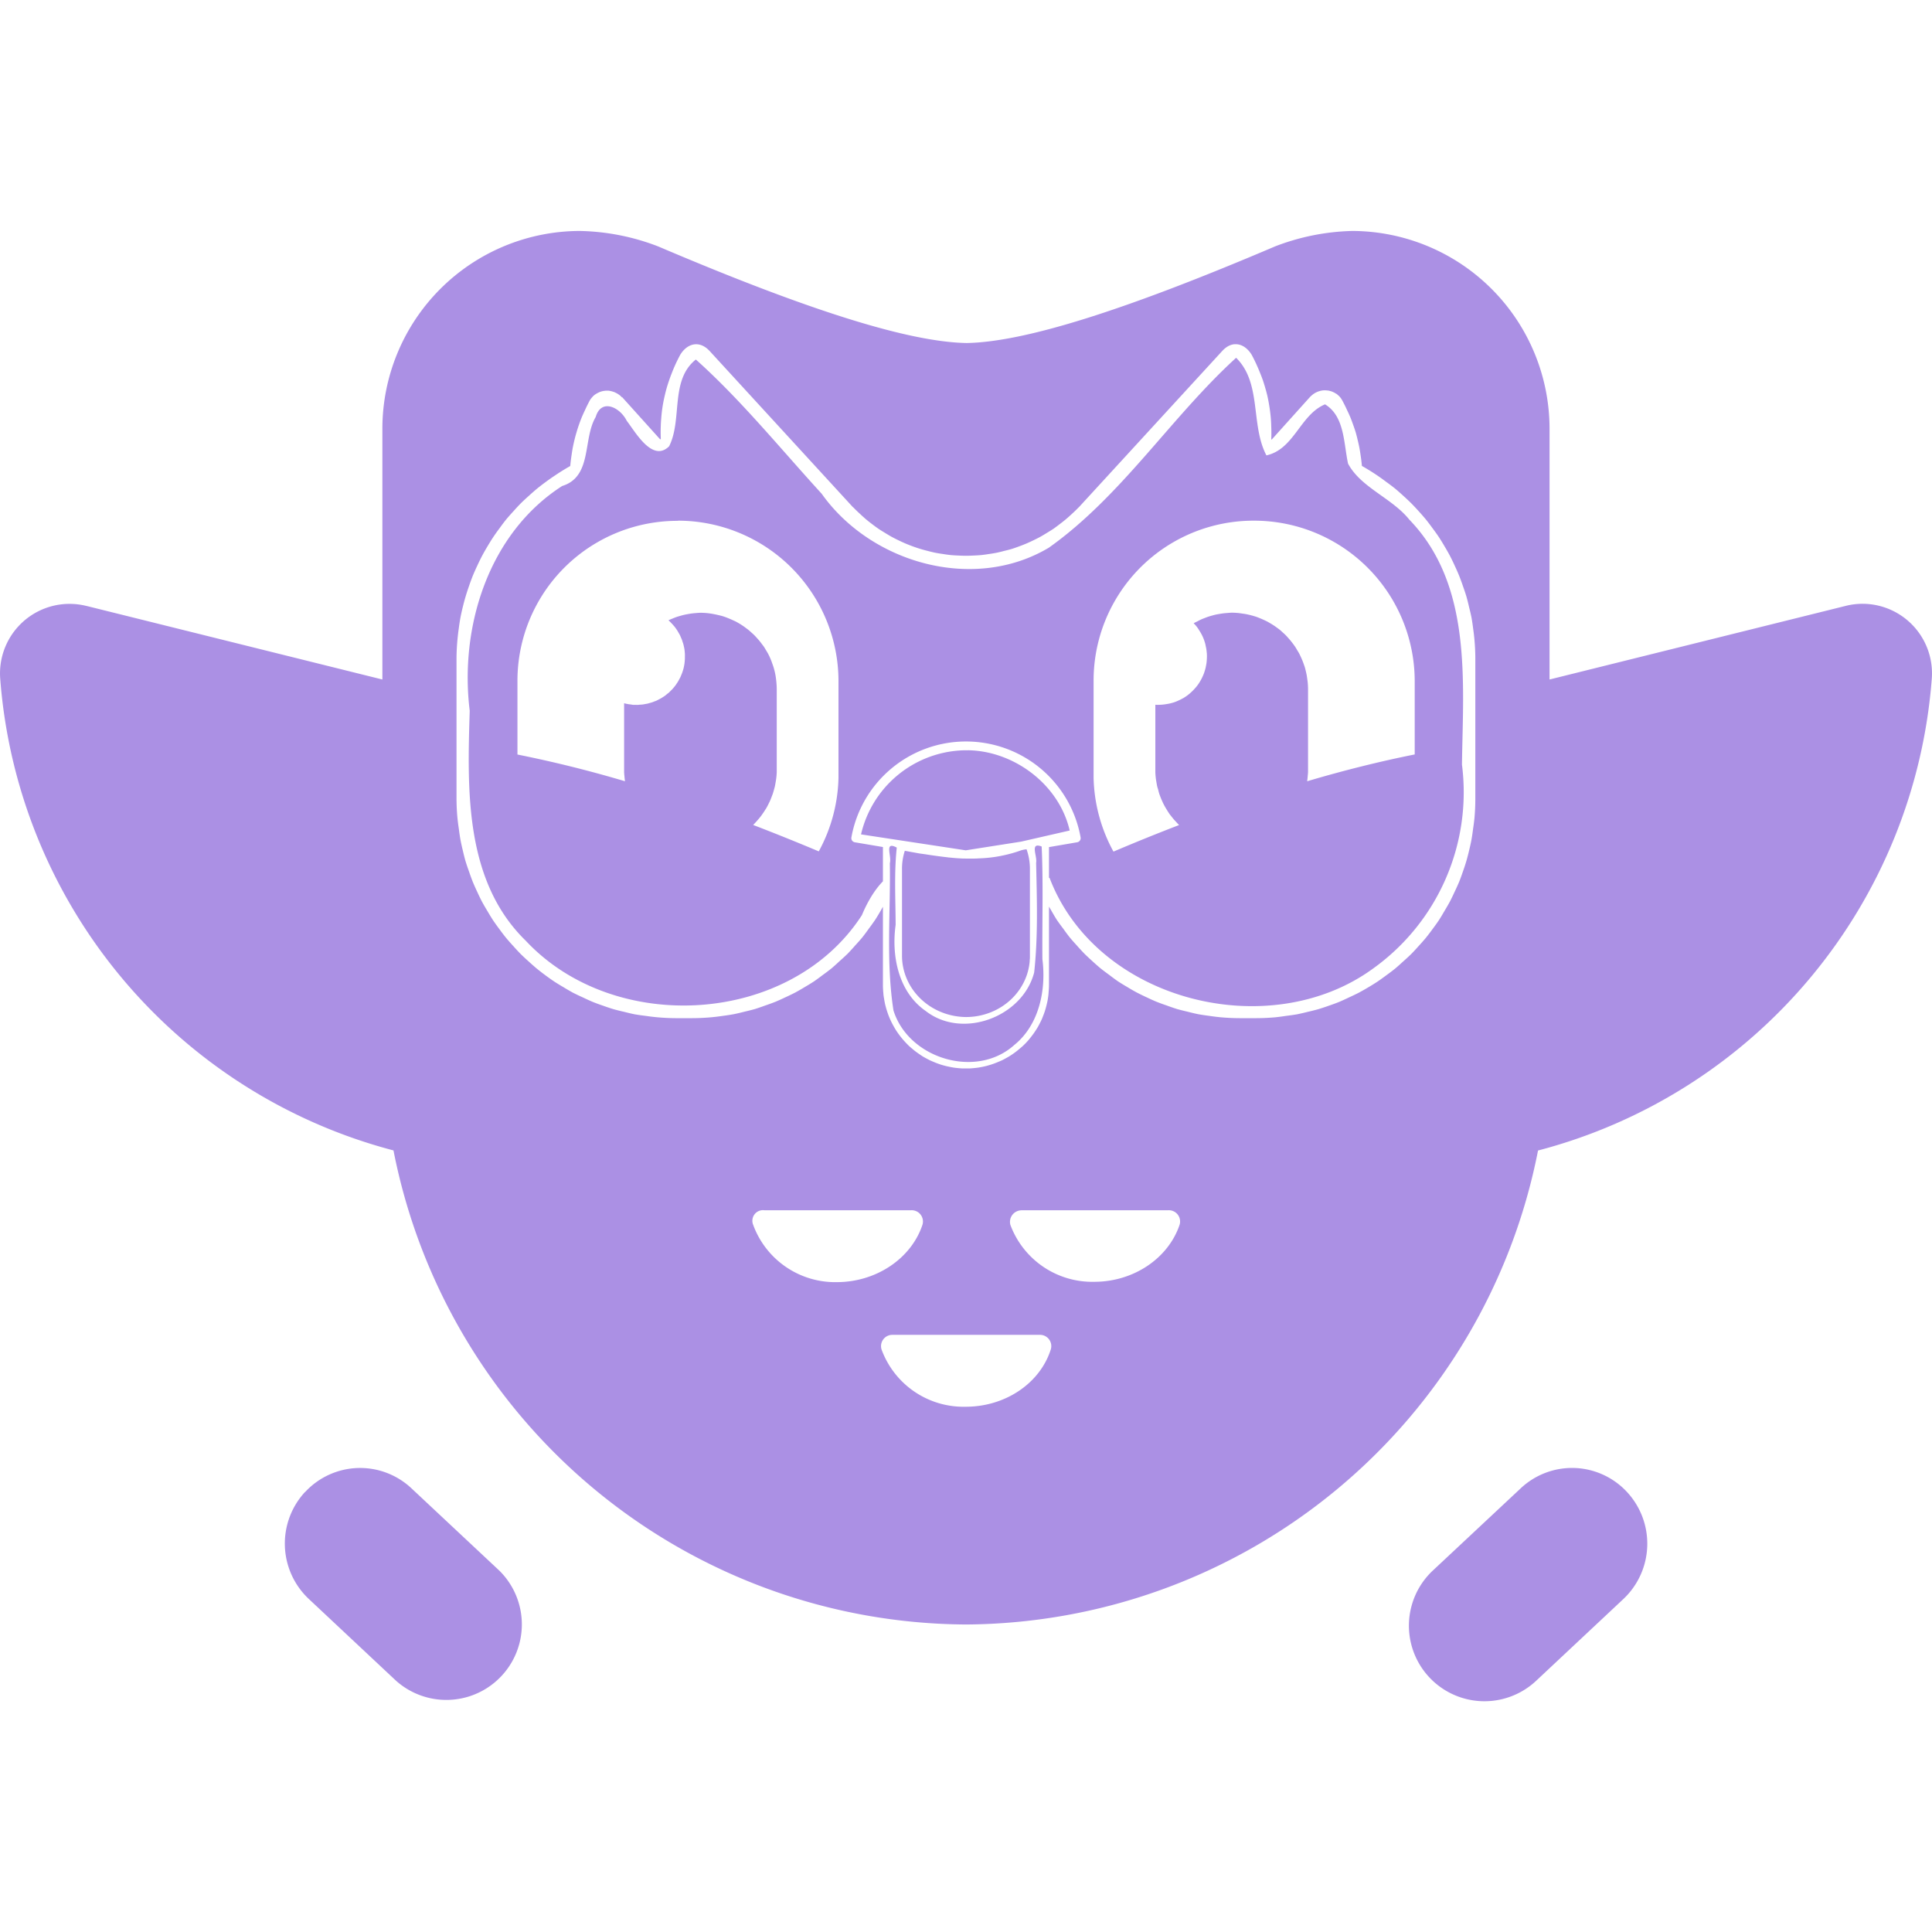 <?xml version="1.0" encoding="utf-8"?>
<svg role="img" viewBox="0 0 24 24" xmlns="http://www.w3.org/2000/svg">
  <title>Duolingo</title>
  <path d="M7.2 2.869a2.458 2.458 0 00-2.45 2.455v3.117l-3.672-.913h-.002a.864.864 0 00-.242-.026.864.864 0 00-.832.919 6.573 6.573 0 004.886 5.87A7.286 7.286 0 0012 20.18a7.286 7.286 0 007.106-5.888 6.573 6.573 0 004.892-5.871.864.864 0 00-.831-.92.864.864 0 00-.245.027l-3.673.913V5.324a2.458 2.458 0 00-2.45-2.455 2.845 2.845 0 00-.96.192c-1.87.797-3.114 1.188-3.831 1.2-.717-.012-1.962-.403-3.832-1.2a2.845 2.845 0 00-.975-.192zm8.135 1.408a.19.19 0 01.036 0c.065.008.127.05.176.127a1.95 1.95 0 01.07.143 1.95 1.95 0 01.037.088 1.95 1.95 0 01.035.092 1.95 1.95 0 01.029.094 1.95 1.95 0 01.025.093 1.95 1.95 0 01.019.096 1.95 1.95 0 01.015.097 1.95 1.95 0 01.01.093 1.95 1.95 0 01.005.102 1.95 1.95 0 010 .157 2.723 2.723 0 01.007 0l.473-.526a.248.248 0 01.01-.01.248.248 0 01.01-.009.248.248 0 01.012-.01.248.248 0 01.007-.006.248.248 0 01.012-.008.248.248 0 01.009-.006.248.248 0 01.011-.006.248.248 0 01.01-.005.248.248 0 01.011-.005.248.248 0 01.013-.005.248.248 0 01.01-.003.248.248 0 01.013-.004.248.248 0 01.013-.003.248.248 0 01.011-.002.248.248 0 01.016-.002.248.248 0 01.007 0 .248.248 0 01.02 0 .248.248 0 01.005 0 .248.248 0 01.017.002.248.248 0 01.01 0 .248.248 0 01.011.003.248.248 0 01.013.003.248.248 0 01.013.004.248.248 0 01.01.003.248.248 0 01.011.005.248.248 0 01.013.006.248.248 0 01.001 0 .248.248 0 01.004.002.248.248 0 01.016.01.248.248 0 01.008.004.248.248 0 01.012.008.248.248 0 01.01.01.248.248 0 01.007.005.248.248 0 01.011.011.248.248 0 01.007.008.248.248 0 01.006.007.248.248 0 01.01.014.248.248 0 01.003.005.248.248 0 01.01.017 1.95 1.95 0 01.06.121 1.95 1.95 0 01.04.088 1.95 1.95 0 01.035.094 1.95 1.95 0 01.03.088 1.95 1.95 0 01.025.097 1.95 1.95 0 01.021.094 1.95 1.95 0 01.016.098 1.95 1.95 0 01.016.132 2.723 2.723 0 01.192.119 2.723 2.723 0 01.11.079 2.723 2.723 0 01.11.083 2.723 2.723 0 01.1.088 2.723 2.723 0 01.101.095 2.723 2.723 0 01.092.098 2.723 2.723 0 01.09.103 2.723 2.723 0 01.082.108 2.723 2.723 0 01.08.112 2.723 2.723 0 01.07.114 2.723 2.723 0 01.068.12 2.723 2.723 0 01.059.122 2.723 2.723 0 01.054.123 2.723 2.723 0 01.048.131 2.723 2.723 0 01.042.126 2.723 2.723 0 01.034.135 2.723 2.723 0 01.03.13 2.723 2.723 0 01.02.135 2.723 2.723 0 01.016.136 2.723 2.723 0 01.011.225v1.758a2.715 2.715 0 01-.011.237 2.715 2.715 0 01-.017.132 2.715 2.715 0 01-.02.135 2.715 2.715 0 01-.03.136 2.715 2.715 0 01-.033.127 2.715 2.715 0 01-.044.134 2.715 2.715 0 01-.045.123 2.715 2.715 0 01-.057.126 2.715 2.715 0 01-.058.12 2.715 2.715 0 01-.068.118 2.715 2.715 0 01-.07.116 2.715 2.715 0 01-.078.109 2.715 2.715 0 01-.084.11 2.715 2.715 0 01-.09.102 2.715 2.715 0 01-.09.097 2.715 2.715 0 01-.104.096 2.715 2.715 0 01-.098.087 2.715 2.715 0 01-.107.081 2.715 2.715 0 01-.113.081 2.715 2.715 0 01-.113.07 2.715 2.715 0 01-.12.068 2.715 2.715 0 01-.119.057 2.715 2.715 0 01-.127.058 2.715 2.715 0 01-.123.045 2.715 2.715 0 01-.133.044 2.715 2.715 0 01-.132.033 2.715 2.715 0 01-.13.03 2.715 2.715 0 01-.14.02 2.715 2.715 0 01-.129.017 2.715 2.715 0 01-.237.011h-.21a2.714 2.714 0 01-.244-.012 2.714 2.714 0 01-.134-.017 2.714 2.714 0 01-.133-.02 2.714 2.714 0 01-.136-.032 2.714 2.714 0 01-.127-.032 2.714 2.714 0 01-.131-.045 2.714 2.714 0 01-.126-.046 2.714 2.714 0 01-.124-.056 2.714 2.714 0 01-.121-.059 2.714 2.714 0 01-.118-.068 2.714 2.714 0 01-.116-.071 2.714 2.714 0 01-.107-.079 2.714 2.714 0 01-.11-.083 2.714 2.714 0 01-.102-.09 2.714 2.714 0 01-.098-.092 2.714 2.714 0 01-.094-.102 2.714 2.714 0 01-.088-.1 2.714 2.714 0 01-.081-.109 2.714 2.714 0 01-.08-.11 2.714 2.714 0 01-.068-.115 2.714 2.714 0 01-.028-.048v.98a1.032 1.032 0 01-.004.073 1.032 1.032 0 01-.004.05 1.032 1.032 0 01-.008.054 1.032 1.032 0 010 .002 1.032 1.032 0 01-.009.042 1.032 1.032 0 01-.016.063 1.032 1.032 0 01-.01.034 1.032 1.032 0 01-.024.065 1.032 1.032 0 01-.012.031 1.032 1.032 0 01-.033.067 1.032 1.032 0 01-.018.034 1.032 1.032 0 01-.025.04 1.032 1.032 0 01-.032.047 1.032 1.032 0 01-.028.037 1.032 1.032 0 01-.034.042 1.032 1.032 0 01-.035.038 1.032 1.032 0 01-.037.036 1.032 1.032 0 01-.04.034 1.032 1.032 0 01-.038.031 1.032 1.032 0 01-.044.032 1.032 1.032 0 01-.041.027 1.032 1.032 0 01-.046.026 1.032 1.032 0 01-.045.024 1.032 1.032 0 01-.047.02 1.032 1.032 0 01-.05.02 1.032 1.032 0 01-.047.016 1.032 1.032 0 01-.049.014 1.032 1.032 0 01-.052.012 1.032 1.032 0 01-.05.009 1.032 1.032 0 01-.052.006 1.032 1.032 0 01-.049.004 1.032 1.032 0 01-.053 0 1.032 1.032 0 01-.052 0 1.032 1.032 0 01-.05-.004 1.032 1.032 0 01-.051-.006 1.032 1.032 0 01-.052-.01 1.032 1.032 0 01-.05-.011 1.032 1.032 0 01-.05-.014 1.032 1.032 0 01-.047-.016 1.032 1.032 0 01-.05-.02 1.032 1.032 0 01-.046-.02 1.032 1.032 0 01-.046-.024 1.032 1.032 0 01-.046-.026 1.032 1.032 0 01-.04-.027 1.032 1.032 0 01-.045-.032 1.032 1.032 0 01-.038-.031 1.032 1.032 0 01-.04-.034 1.032 1.032 0 01-.036-.036 1.032 1.032 0 01-.035-.038 1.032 1.032 0 01-.035-.042 1.032 1.032 0 01-.028-.037 1.032 1.032 0 01-.032-.047 1.032 1.032 0 01-.018-.03 1.032 1.032 0 01-.046-.087 1.032 1.032 0 01-.003-.006 1.032 1.032 0 01-.034-.084 1.032 1.032 0 01-.005-.015 1.032 1.032 0 01-.022-.073 1.032 1.032 0 01-.008-.032 1.032 1.032 0 01-.011-.06 1.032 1.032 0 01-.007-.043 1.032 1.032 0 01-.003-.034 1.032 1.032 0 01-.002-.02 1.032 1.032 0 010-.002 1.032 1.032 0 01-.003-.068v-.979a2.714 2.714 0 01-.026.046 2.714 2.714 0 01-.07.116 2.714 2.714 0 01-.077.107 2.714 2.714 0 01-.084.113 2.714 2.714 0 01-.086.097 2.714 2.714 0 01-.095.104 2.714 2.714 0 01-.1.092 2.714 2.714 0 01-.1.09 2.714 2.714 0 01-.11.083 2.714 2.714 0 01-.108.079 2.714 2.714 0 01-.114.07 2.714 2.714 0 01-.12.069 2.714 2.714 0 01-.12.058 2.714 2.714 0 01-.124.056 2.714 2.714 0 01-.129.047 2.714 2.714 0 01-.128.044 2.714 2.714 0 01-.127.032 2.714 2.714 0 01-.137.032 2.714 2.714 0 01-.13.02 2.714 2.714 0 01-.137.017 2.714 2.714 0 01-.245.012h-.21a2.715 2.715 0 01-.237-.012 2.715 2.715 0 01-.13-.016 2.715 2.715 0 01-.14-.02 2.715 2.715 0 01-.128-.03 2.715 2.715 0 01-.133-.033 2.715 2.715 0 01-.132-.044 2.715 2.715 0 01-.123-.045 2.715 2.715 0 01-.128-.058 2.715 2.715 0 01-.12-.057 2.715 2.715 0 01-.119-.069 2.715 2.715 0 01-.113-.069 2.715 2.715 0 01-.113-.08 2.715 2.715 0 01-.106-.082 2.715 2.715 0 01-.099-.087 2.715 2.715 0 01-.103-.096 2.715 2.715 0 01-.09-.097 2.715 2.715 0 01-.09-.102 2.715 2.715 0 01-.084-.11 2.715 2.715 0 01-.078-.109 2.715 2.715 0 01-.071-.116 2.715 2.715 0 01-.068-.118 2.715 2.715 0 01-.058-.12 2.715 2.715 0 01-.056-.126 2.715 2.715 0 01-.045-.124 2.715 2.715 0 01-.045-.133 2.715 2.715 0 01-.032-.127 2.715 2.715 0 01-.03-.136 2.715 2.715 0 01-.02-.135 2.715 2.715 0 01-.017-.132 2.715 2.715 0 01-.012-.238V8.17a2.723 2.723 0 01.012-.227 2.723 2.723 0 01.016-.135 2.723 2.723 0 01.02-.132 2.723 2.723 0 01.03-.136 2.723 2.723 0 01.035-.13 2.723 2.723 0 01.042-.129 2.723 2.723 0 01.047-.128 2.723 2.723 0 01.056-.126 2.723 2.723 0 01.058-.119 2.723 2.723 0 01.07-.123 2.723 2.723 0 01.069-.111 2.723 2.723 0 01.081-.114 2.723 2.723 0 01.08-.106 2.723 2.723 0 01.091-.103 2.723 2.723 0 01.093-.1 2.723 2.723 0 01.097-.09 2.723 2.723 0 01.106-.093 2.723 2.723 0 01.104-.08 2.723 2.723 0 01.114-.08 2.723 2.723 0 01.192-.119 1.95 1.95 0 01.016-.133 1.95 1.95 0 01.015-.094 1.95 1.95 0 01.021-.096 1.95 1.95 0 01.025-.093 1.95 1.95 0 01.03-.094 1.95 1.95 0 01.034-.091 1.95 1.95 0 01.04-.089 1.95 1.95 0 01.058-.118.248.248 0 01.01-.018.248.248 0 01.004-.005.248.248 0 01.01-.013.248.248 0 01.006-.007.248.248 0 01.007-.008.248.248 0 01.01-.011.248.248 0 01.007-.006.248.248 0 01.011-.009.248.248 0 01.012-.008.248.248 0 01.008-.005.248.248 0 01.016-.009.248.248 0 01.006-.003.248.248 0 01.013-.006.248.248 0 01.011-.005.248.248 0 01.01-.003.248.248 0 01.013-.004.248.248 0 01.013-.003.248.248 0 01.011-.002.248.248 0 01.01-.001.248.248 0 01.017-.002.248.248 0 01.006 0 .248.248 0 01.019 0 .248.248 0 01.007 0 .248.248 0 01.016.003.248.248 0 01.01.002.248.248 0 01.014.003.248.248 0 01.012.004.248.248 0 01.011.003.248.248 0 01.013.005.248.248 0 01.01.005.248.248 0 01.01.005.248.248 0 01.012.006.248.248 0 01.009.006.248.248 0 01.012.008.248.248 0 01.007.005.248.248 0 01.012.01.248.248 0 01.01.01.248.248 0 01.01.01v-.005l.471.523a2.723 2.723 0 01.01 0 1.95 1.95 0 01-.001-.155 1.95 1.95 0 01.006-.103 1.95 1.95 0 01.009-.093 1.95 1.95 0 01.015-.097 1.95 1.95 0 01.02-.095 1.95 1.95 0 01.024-.094 1.95 1.95 0 01.03-.094 1.95 1.95 0 01.034-.092 1.95 1.95 0 01.036-.087 1.95 1.95 0 01.07-.142c.085-.135.214-.163.32-.083.015.011.03.025.044.04l1.78 1.94v-.002a1.926 1.926 0 00.092.089 1.926 1.926 0 00.071.064 1.926 1.926 0 00.076.06 1.926 1.926 0 00.078.057 1.926 1.926 0 00.08.05 1.926 1.926 0 00.084.05 1.926 1.926 0 00.085.043 1.926 1.926 0 00.087.04 1.926 1.926 0 00.092.036 1.926 1.926 0 00.089.03 1.926 1.926 0 00.095.026 1.926 1.926 0 00.091.022 1.926 1.926 0 00.097.016 1.926 1.926 0 00.094.013 1.926 1.926 0 00.096.006 1.926 1.926 0 00.096.003 1.926 1.926 0 00.097-.003 1.926 1.926 0 00.096-.006 1.926 1.926 0 00.094-.013 1.926 1.926 0 00.097-.016 1.926 1.926 0 00.09-.022 1.926 1.926 0 00.096-.025 1.926 1.926 0 00.089-.031 1.926 1.926 0 00.092-.036 1.926 1.926 0 00.087-.04 1.926 1.926 0 00.085-.043 1.926 1.926 0 00.084-.05 1.926 1.926 0 00.08-.05 1.926 1.926 0 00.078-.058 1.926 1.926 0 00.075-.059 1.926 1.926 0 00.072-.064 1.926 1.926 0 00.092-.089V6.3l1.78-1.94a.294.294 0 01.044-.04.212.212 0 01.107-.044zm.02.168c-.813.742-1.419 1.714-2.325 2.358-.932.557-2.21.194-2.823-.67-.512-.56-1.007-1.17-1.563-1.667-.324.258-.164.745-.332 1.078-.208.206-.42-.181-.526-.316-.084-.17-.317-.283-.386-.048-.163.278-.04.74-.416.857-.919.59-1.277 1.757-1.149 2.792-.03.982-.066 2.116.698 2.859 1.106 1.18 3.29 1.048 4.174-.32.058-.14.145-.301.261-.42v-.42a1.048 1.048 0 010-.006l-.35-.059a.052.052 0 01-.042-.058 1.446 1.446 0 011.418-1.194 1.446 1.446 0 011.43 1.194.052.052 0 01-.043.058l-.35.06a1.03 1.03 0 010 .001v.38l.007.001c.584 1.534 2.728 2.067 4.017 1.128a2.694 2.694 0 001.106-2.535c.014-1.033.13-2.231-.653-3.042-.216-.27-.604-.399-.762-.697-.055-.25-.041-.588-.286-.736-.31.129-.381.556-.728.634-.2-.38-.055-.897-.377-1.213zM8.422 6.468a1.995 1.995 0 011.994 1.995v1.2a1.996 1.996 0 01-.245.913 27.203 27.203 0 00-.815-.328.95.95 0 00.035-.037.95.95 0 00.016-.018.95.95 0 00.048-.058.95.95 0 00.012-.017.95.95 0 00.04-.06.95.95 0 00.013-.02.95.95 0 00.032-.062.95.95 0 00.011-.022.95.95 0 00.024-.06.95.95 0 00.012-.031.95.95 0 00.017-.058.95.95 0 00.009-.033.95.95 0 00.01-.054.95.95 0 00.007-.043.95.95 0 00.007-.082V8.56a.95.95 0 00-.004-.08.95.95 0 00-.005-.047.95.95 0 00-.007-.047.95.95 0 00-.01-.047.95.95 0 00-.012-.045.95.95 0 00-.016-.047.95.95 0 00-.015-.042.95.95 0 00-.02-.047.95.95 0 00-.02-.04.95.95 0 00-.025-.042.95.95 0 00-.024-.04A.95.95 0 009.464 8a.95.95 0 00-.03-.039.95.95 0 00-.03-.034.95.95 0 00-.033-.036.95.95 0 00-.035-.032.95.95 0 00-.035-.031.95.95 0 00-.038-.029.95.95 0 00-.039-.028.95.95 0 00-.04-.025.95.95 0 00-.04-.023.95.95 0 00-.043-.02.95.95 0 00-.046-.02.95.95 0 00-.043-.017.95.95 0 00-.043-.014.95.95 0 00-.049-.012.95.95 0 00-.046-.01.95.95 0 00-.045-.008.95.95 0 00-.048-.006.95.95 0 00-.08-.004.96.96 0 00-.06.004.96.96 0 00-.05.005.96.96 0 00-.043.007.96.96 0 00-.051.01.96.96 0 00-.045.012.96.96 0 00-.047.014.96.96 0 00-.046.018.96.96 0 00-.055.023.6.6 0 01.04.04.6.6 0 01.022.024.6.6 0 01.017.02.6.6 0 01.018.025.6.6 0 01.017.026.6.6 0 01.013.023.6.6 0 01.016.028.6.6 0 01.011.026.6.6 0 01.013.03.6.6 0 01.008.025.6.6 0 01.01.031.6.6 0 01.007.03.6.6 0 01.006.029.6.6 0 01.004.037.6.6 0 01.002.021.6.6 0 010 .041.6.6 0 010 .02.6.6 0 01-.002.03.6.6 0 01-.003.031.6.6 0 01-.004.024.6.6 0 01-.007.034.6.6 0 01-.008.028.6.6 0 01-.01.03.6.6 0 01-.012.03.6.6 0 01-.01.024.6.6 0 01-.016.03.6.6 0 01-.013.024.6.6 0 01-.02.03.6.6 0 01-.012.018.6.6 0 01-.026.032.6.6 0 01-.013.015.6.6 0 01-.02.02.6.6 0 01-.024.024.6.6 0 01-.02.015.6.6 0 01-.025.021.6.6 0 01-.027.018.6.6 0 01-.024.015.6.6 0 01-.023.012.6.6 0 01-.03.016.6.6 0 01-.034.013.6.6 0 01-.02.008.6.6 0 01-.038.011.6.6 0 01-.02.006.6.6 0 01-.034.006.6.6 0 01-.026.005.6.6 0 01-.04.003.6.6 0 01-.018.002.6.6 0 01-.035 0 .6.6 0 01-.028 0 .6.6 0 01-.031-.005.6.6 0 01-.026-.003.6.6 0 01-.056-.012v.859a.95.95 0 00.004.048.95.95 0 00.007.062 15.08 15.08 0 00-1.336-.332v-.908a1.987 1.987 0 011.996-1.995zm7.156 0a1.995 1.995 0 011.996 1.995v.909c-.425.085-.87.195-1.336.333a.95.95 0 00.007-.066.95.95 0 00.004-.046V8.56a.95.95 0 00-.004-.081.95.95 0 00-.006-.046.95.95 0 00-.007-.047.95.95 0 00-.01-.046.95.95 0 00-.012-.048.95.95 0 00-.014-.041.95.95 0 00-.018-.048.95.95 0 00-.019-.043.95.95 0 00-.02-.042.95.95 0 00-.024-.04.95.95 0 00-.025-.042.95.95 0 00-.028-.039.95.95 0 00-.028-.036.95.95 0 00-.032-.037.95.95 0 00-.032-.035.95.95 0 00-.036-.033.95.95 0 00-.033-.03.95.95 0 00-.04-.03.95.95 0 00-.037-.026.95.95 0 00-.042-.026.95.95 0 00-.04-.023.95.95 0 00-.042-.02.95.95 0 00-.046-.02.95.95 0 00-.04-.016.95.95 0 00-.048-.015.95.95 0 00-.046-.012.95.95 0 00-.047-.01.95.95 0 00-.047-.007.95.95 0 00-.045-.006.95.95 0 00-.081-.004.96.96 0 00-.057.004.96.96 0 00-.045.004.96.96 0 00-.052.008.96.96 0 00-.044.008.96.96 0 00-.046.012.96.96 0 00-.047.014.96.96 0 00-.043.016.96.96 0 00-.045.018.96.96 0 00-.045.023.96.96 0 00-.048.024.6.6 0 01.04.045.6.6 0 01.033.05.6.6 0 01.03.052.6.6 0 01.024.055.6.6 0 01.018.057.6.6 0 01.005.025.6.6 0 01.007.034.6.6 0 01.005.042.6.6 0 01.002.017.6.6 0 010 .001.6.6 0 010 .06.6.6 0 01-.005.06.6.6 0 01-.004.022.6.6 0 01-.007.036.6.6 0 01-.017.057.6.6 0 010 .001.6.6 0 01-.023.055.6.6 0 01-.028.053.6.6 0 01-.033.05.6.6 0 01-.039.046.6.6 0 01-.042.042.6.6 0 01-.046.038.6.6 0 01-.05.033.6.6 0 01-.001 0 .6.6 0 01-.053.027.6.6 0 01-.055.023.6.6 0 01-.058.016.6.6 0 01-.032.006.6.6 0 01-.087.01.6.6 0 01-.06 0v.838a.95.95 0 00.007.084.95.95 0 00.007.042.95.95 0 00.01.054.95.95 0 00.01.032.95.95 0 00.016.06.95.95 0 00.011.029.95.95 0 00.025.06.95.95 0 00.01.022.95.95 0 00.034.063.95.95 0 00.011.018.95.95 0 00.041.063.95.95 0 00.01.012.95.95 0 00.052.063.95.95 0 00.008.008.95.95 0 00.043.046c-.268.103-.54.213-.815.33a1.996 1.996 0 01-.247-.916v-1.2a1.986 1.986 0 011.995-1.995zM12.035 9.32c-.038 0-.077 0-.115.003a1.35 1.35 0 00-1.224 1.042l1.301.198.688-.108.603-.138c-.13-.565-.68-.983-1.253-.997zm.86 1.184c-.084-.005-.009.142-.024.214.01.453.025.912-.024 1.362-.143.554-.892.836-1.35.477-.337-.235-.425-.684-.371-1.068-.001-.32-.02-.641.014-.96-.161-.086-.06.106-.086.194.01.609-.049 1.226.045 1.829.186.598 1.027.855 1.5.43.31-.25.399-.685.35-1.067-.004-.466.012-.933-.009-1.399a.142.142 0 00-.046-.012zm-.144.046a.399.399 0 00-.066.013 1.568 1.568 0 01-.112.036l-.03.008a1.3 1.3 0 01-.085.02l-.028.006a1.681 1.681 0 01-.27.03l-.035.002a3.33 3.33 0 01-.148 0h-.016a2.6 2.6 0 01-.171-.013c-.006 0-.012 0-.017-.002a5.958 5.958 0 01-.279-.038l-.072-.01-.182-.033a.794.754 0 00-.035.223v1.087a.803.763 0 00.795.755.794.754 0 00.794-.755V10.79a.795.755 0 00-.043-.243zm.04 1.367a.794.794 0 01-.005.035.794.794 0 00.004-.035zm-.013.082a.794.794 0 01-.007.03.794.794 0 00.007-.03zm-.02.075a.794.794 0 01-.01.03.794.794 0 00.01-.03zm-.028.079a.794.794 0 01-.01.022.794.794 0 00.01-.022zm-.035.071a.794.794 0 01-.012.02.794.794 0 00.012-.02zm-.044.07a.794.794 0 01-.01.014.794.794 0 00.01-.014zm-.05.064a.794.794 0 01-.01.01.794.794 0 00.01-.01zm-.053.056a.794.794 0 01-.006.006.794.794 0 00.006-.006zm-3.066 2.62a.132.132 0 01.014 0h1.823a.14.14 0 01.14.181c-.14.42-.573.709-1.056.712a1.085 1.085 0 01-1.047-.712.132.132 0 01.126-.182zm3.203 0a.144.144 0 01.005 0h1.824a.14.14 0 01.14.179c-.14.418-.572.71-1.06.71a1.085 1.085 0 01-1.043-.708.144.144 0 01.134-.18zm-1.6 1.548a.14.14 0 01.005 0h1.824a.14.14 0 01.139.182c-.135.423-.568.711-1.056.711a1.085 1.085 0 01-1.046-.711.14.14 0 01.135-.182zM4.45 18.236a.931.931 0 00-.66.299v-.002a.944.944 0 00.041 1.325l1.088 1.02a.938.938 0 001.284-1.367l-1.088-1.019a.931.931 0 00-.665-.256zm15.115 0a.931.931 0 00-.678.256l-1.089 1.019a.938.938 0 001.285 1.368l1.087-1.019a.944.944 0 00.042-1.325.931.931 0 00-.647-.299z" style="fill: rgb(171, 144, 228);"/>
</svg>